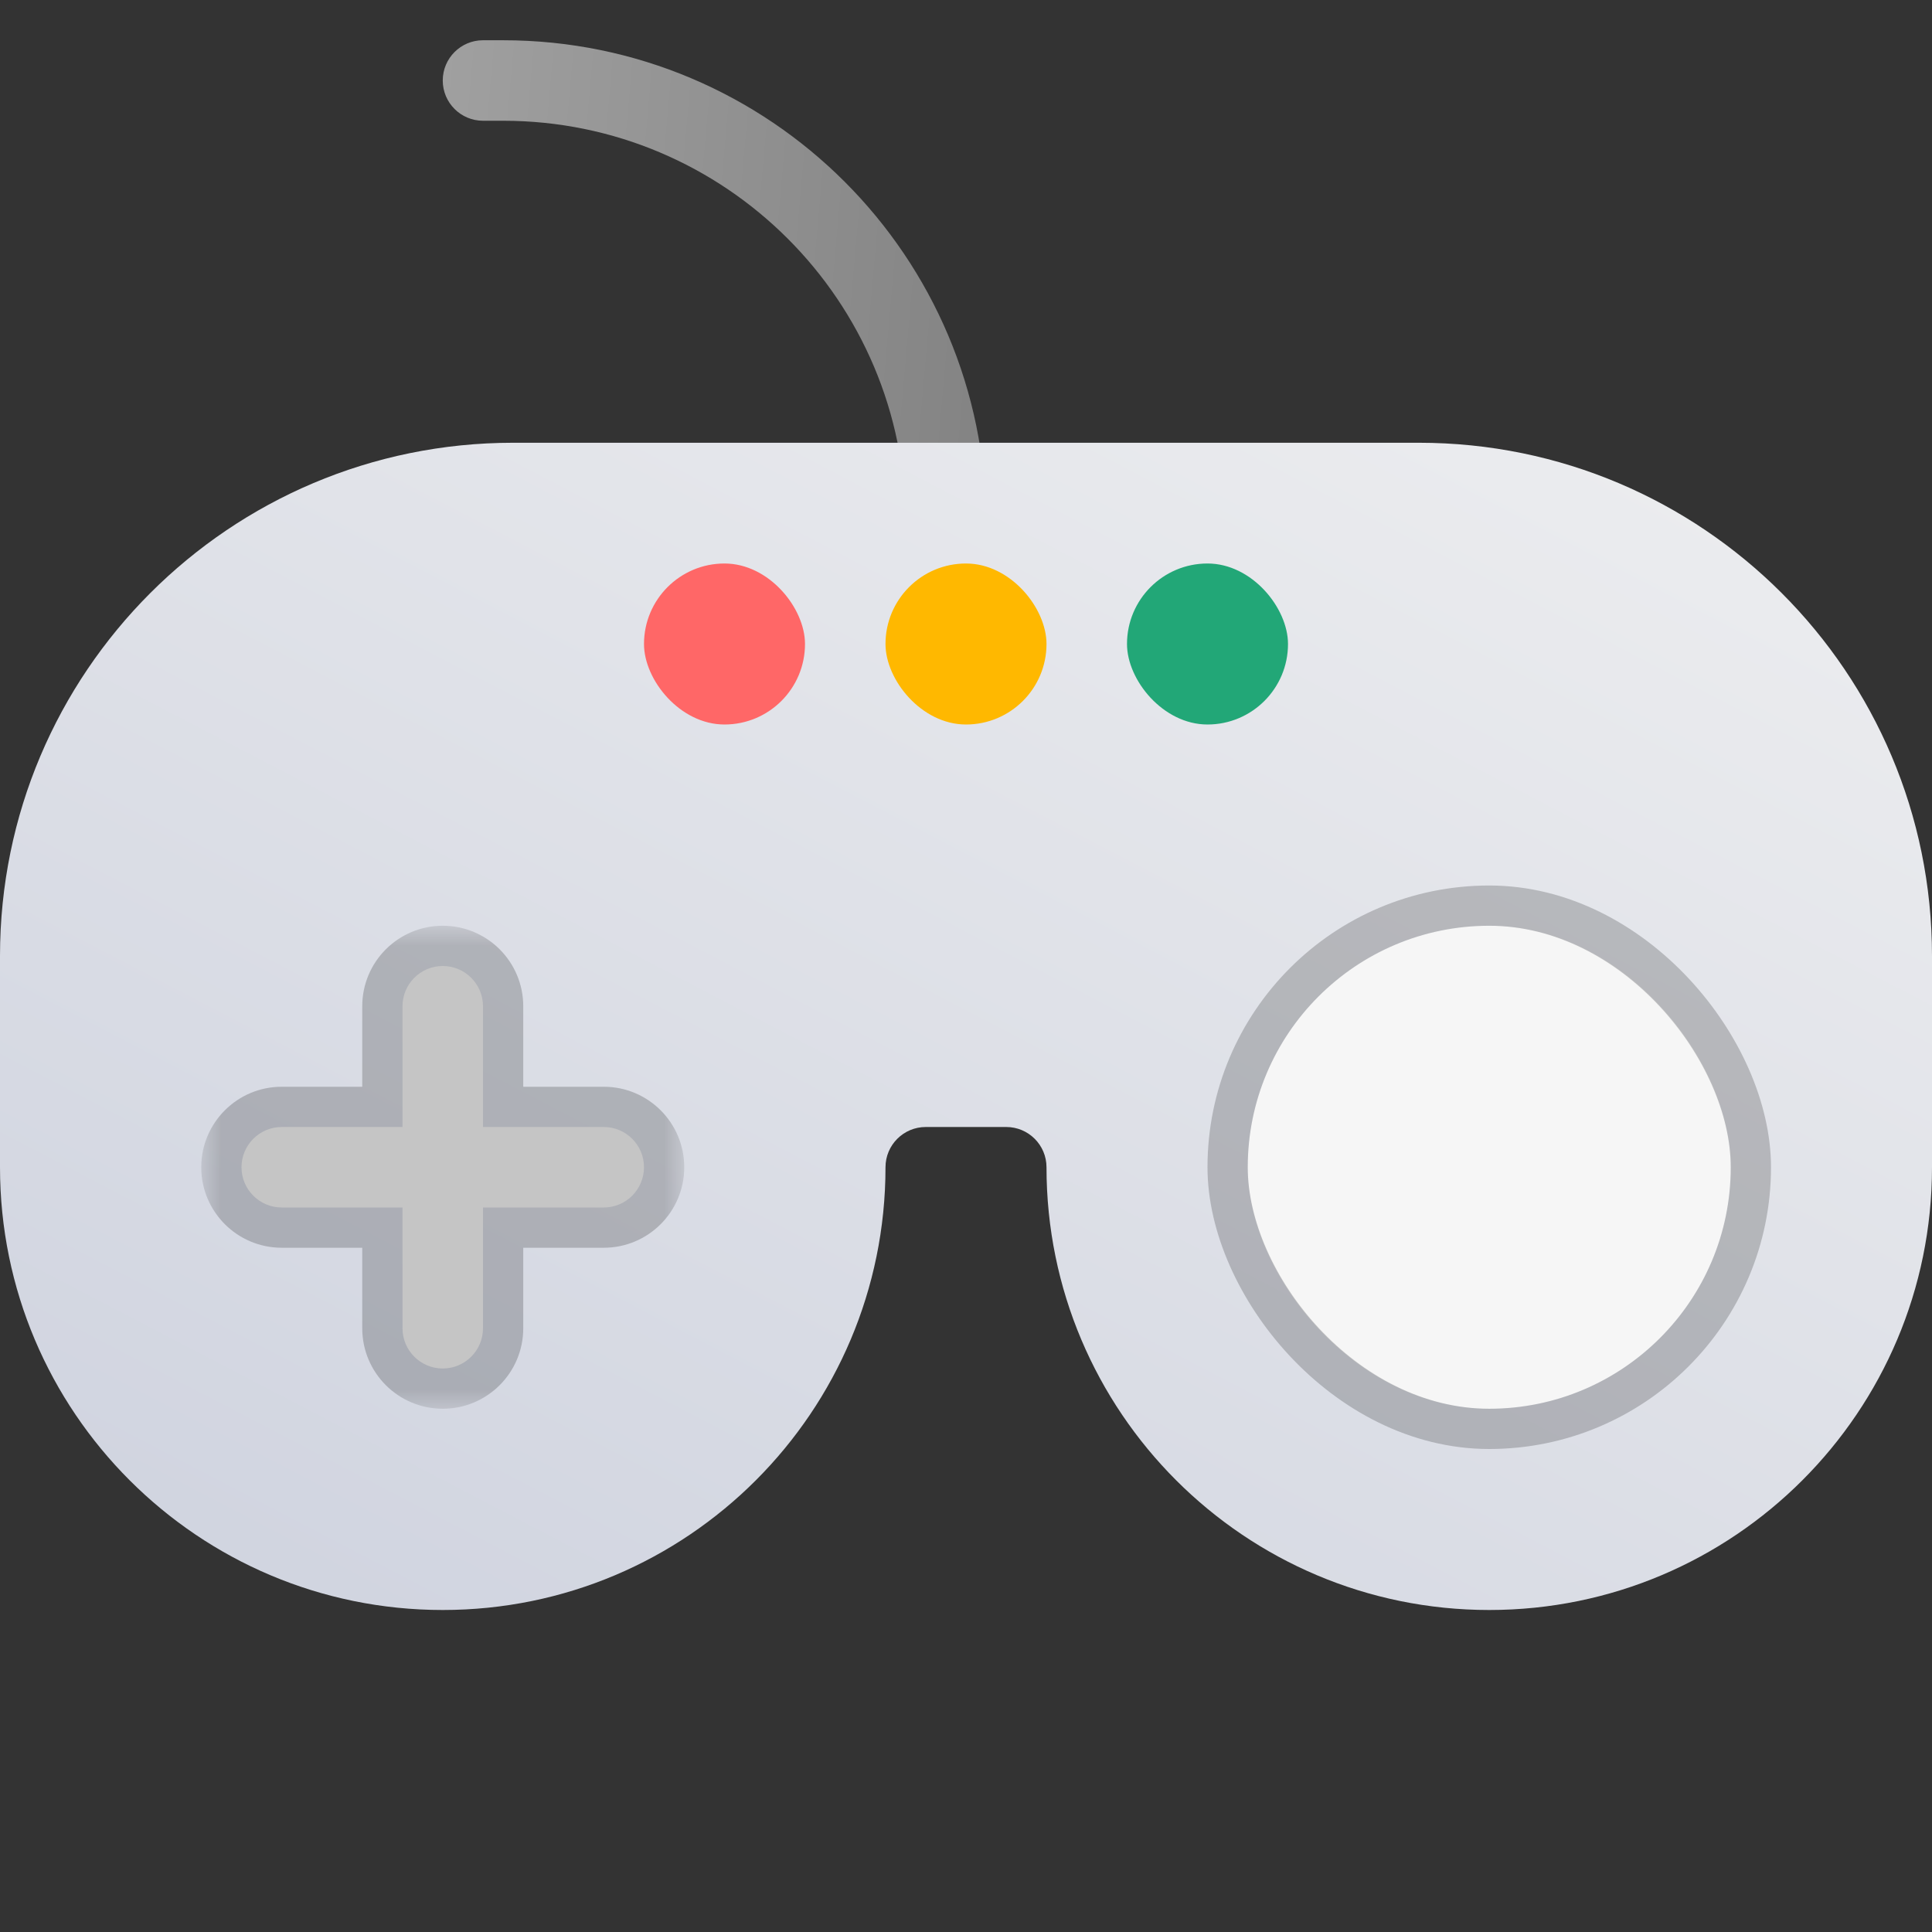 <svg width="48" height="48" viewBox="0 0 48 48" fill="none" xmlns="http://www.w3.org/2000/svg">
<rect x="0" y="0" width="48" height="48" fill="#333333" stroke="none"/>
<path fill-rule="evenodd" clip-rule="evenodd" d="M11 2C11 1.448 11.448 1 12 1H12.5C19.127 1 24.5 6.373 24.5 13C24.5 13.552 24.052 14 23.5 14C22.948 14 22.5 13.552 22.5 13C22.5 7.477 18.023 3 12.5 3H12C11.448 3 11 2.552 11 2Z" fill="url(#paint0_linear_532_4300)"/>
<path fill-rule="evenodd" clip-rule="evenodd" d="M0 23.75C0 16.708 5.708 11 12.75 11H35.25C42.292 11 48 16.708 48 23.75V25V28V29C48 35.075 43.075 40 37 40C30.925 40 26 35.075 26 29V29C26 28.448 25.552 28 25 28H23C22.448 28 22 28.448 22 29V29C22 35.075 17.075 40 11 40C4.925 40 0 35.075 0 29V28V25V23.75Z" fill="url(#paint1_linear_532_4300)"/>
<rect x="31" y="23" width="12" height="12" rx="6" fill="#F6F6F6"/>
<rect x="30.5" y="22.5" width="13" height="13" rx="6.5" stroke="black" stroke-opacity="0.2"/>
<rect x="16" y="14" width="4" height="4" rx="2" fill="#FF6767"/>
<mask id="path-6-outside-1_532_4300" maskUnits="userSpaceOnUse" x="5" y="23" width="12" height="12" fill="black">
<rect fill="white" x="5" y="23" width="12" height="12"/>
<path fill-rule="evenodd" clip-rule="evenodd" d="M11 24C10.448 24 10 24.448 10 25V28L7 28C6.448 28 6 28.448 6 29C6 29.552 6.448 30 7 30H10V33C10 33.552 10.448 34 11 34C11.552 34 12 33.552 12 33V30H15C15.552 30 16 29.552 16 29C16 28.448 15.552 28 15 28L12 28V25C12 24.448 11.552 24 11 24Z"/>
</mask>
<path fill-rule="evenodd" clip-rule="evenodd" d="M11 24C10.448 24 10 24.448 10 25V28L7 28C6.448 28 6 28.448 6 29C6 29.552 6.448 30 7 30H10V33C10 33.552 10.448 34 11 34C11.552 34 12 33.552 12 33V30H15C15.552 30 16 29.552 16 29C16 28.448 15.552 28 15 28L12 28V25C12 24.448 11.552 24 11 24Z" fill="#F6F6F6"/>
<path d="M10 28L10 29L11 29V28H10ZM7 28L7 27H7V28ZM10 30H11V29H10V30ZM12 30V29H11V30H12ZM15 28L15 29H15V28ZM12 28H11V29L12 29L12 28ZM11 25V25V23C9.895 23 9 23.895 9 25H11ZM11 28V25H9V28H11ZM7 29L10 29L10 27L7 27L7 29ZM7 29V27C5.895 27 5 27.895 5 29H7ZM7 29H7H5C5 30.105 5.895 31 7 31V29ZM10 29H7V31H10V29ZM11 33V30H9V33H11ZM11 33H9C9 34.105 9.895 35 11 35V33ZM11 33V35C12.105 35 13 34.105 13 33H11ZM11 30V33H13V30H11ZM15 29H12V31H15V29ZM15 29V31C16.105 31 17 30.105 17 29H15ZM15 29H17C17 27.895 16.105 27 15 27V29ZM12 29L15 29L15 27L12 27L12 29ZM11 25V28H13V25H11ZM11 25H13C13 23.895 12.105 23 11 23V25Z" fill="black" fill-opacity="0.2" mask="url(#path-6-outside-1_532_4300)"/>
<rect x="22" y="14" width="4" height="4" rx="2" fill="#FFB800"/>
<rect x="28" y="14" width="4" height="4" rx="2" fill="#22A777"/>
<defs>
<linearGradient id="paint0_linear_532_4300" x1="4" y1="2" x2="31.094" y2="4.404" gradientUnits="userSpaceOnUse">
<stop stop-color="#AEAEAE"/>
<stop offset="1" stop-color="#777777"/>
</linearGradient>
<linearGradient id="paint1_linear_532_4300" x1="70.909" y1="13.636" x2="45.443" y2="62.484" gradientUnits="userSpaceOnUse">
<stop stop-color="#F3F3F3"/>
<stop offset="1" stop-color="#CFD3DF"/>
</linearGradient>
</defs>
</svg>
